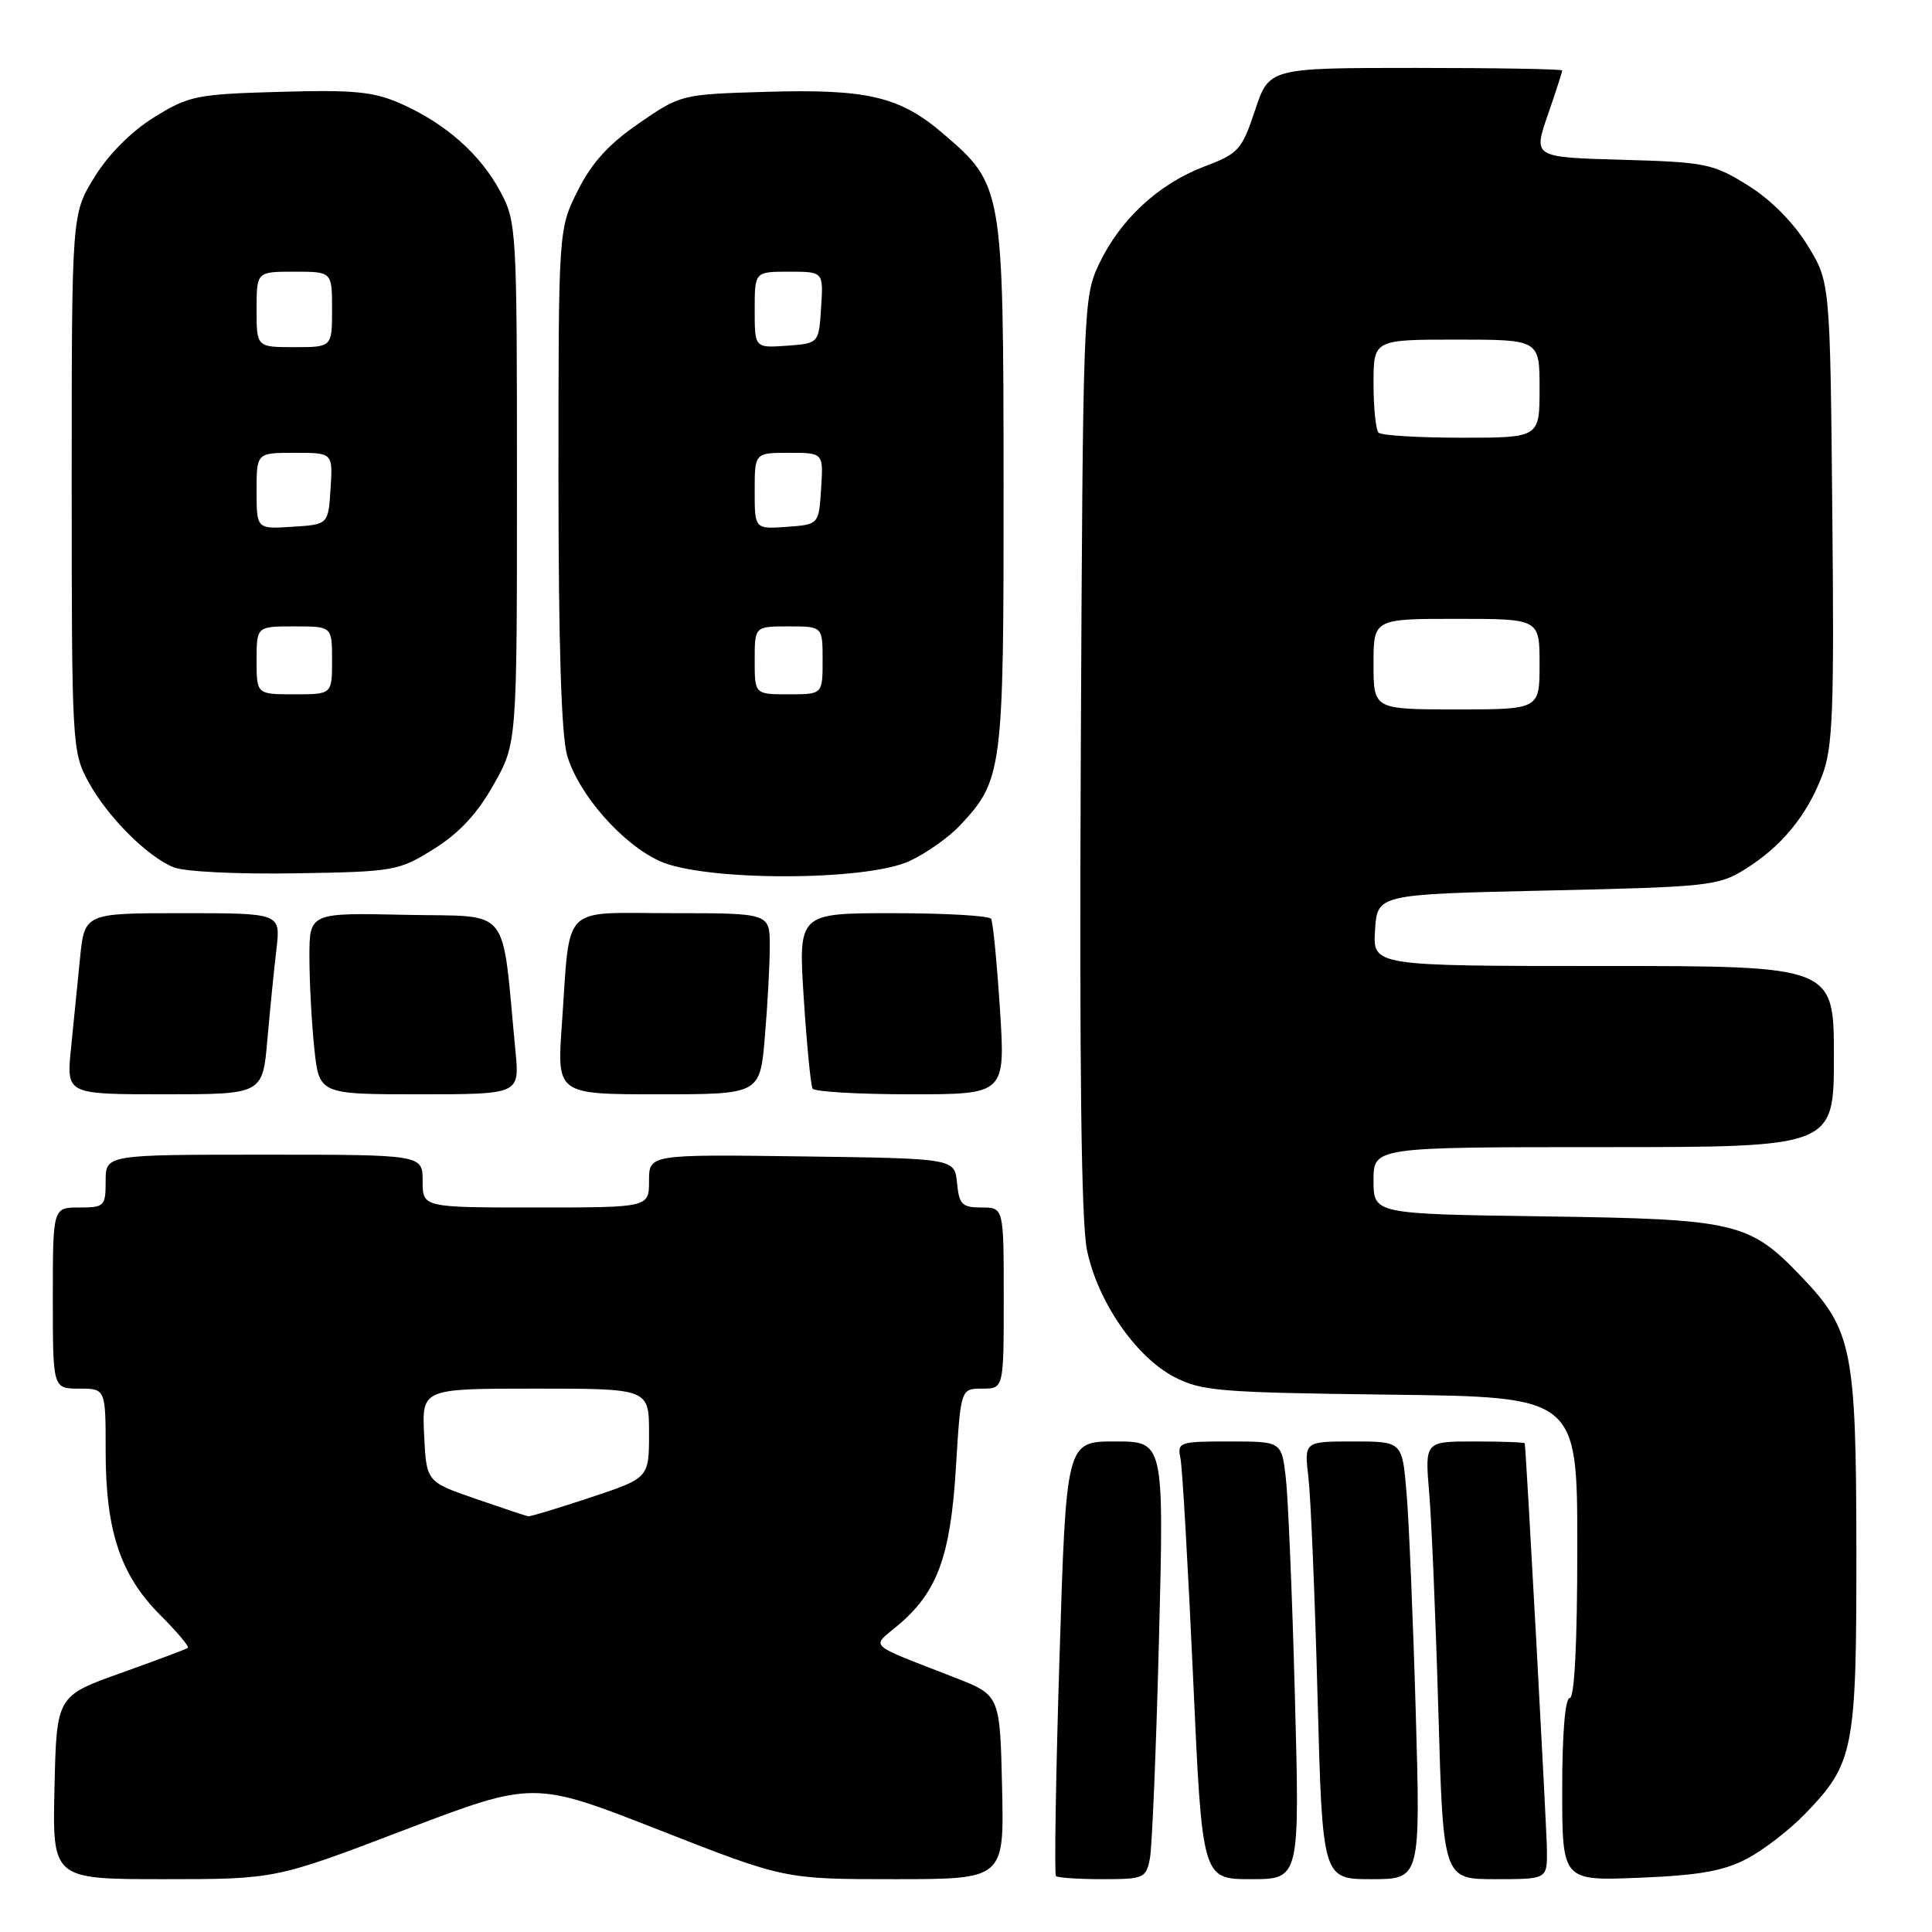 <?xml version="1.0" encoding="UTF-8" standalone="no"?>
<!DOCTYPE svg PUBLIC "-//W3C//DTD SVG 1.1//EN" "http://www.w3.org/Graphics/SVG/1.1/DTD/svg11.dtd" >
<svg xmlns="http://www.w3.org/2000/svg" xmlns:xlink="http://www.w3.org/1999/xlink" version="1.1" viewBox="0 0 256 256">
 <g >
 <path fill="currentColor"
d=" M 53.59 242.48 C 70.70 235.96 70.70 235.96 87.33 242.48 C 103.96 249.00 103.96 249.00 118.51 249.00 C 133.06 249.00 133.06 249.00 132.78 236.81 C 132.50 224.62 132.50 224.62 126.50 222.28 C 114.67 217.67 115.42 218.36 118.98 215.37 C 124.20 210.97 125.94 206.25 126.66 194.52 C 127.30 184.00 127.30 184.00 130.15 184.00 C 133.00 184.00 133.00 184.00 133.00 172.00 C 133.00 160.00 133.00 160.00 130.06 160.00 C 127.48 160.00 127.09 159.61 126.81 156.75 C 126.50 153.50 126.50 153.50 106.25 153.23 C 86.00 152.96 86.00 152.96 86.00 156.48 C 86.00 160.00 86.00 160.00 71.00 160.00 C 56.00 160.00 56.00 160.00 56.00 156.50 C 56.00 153.00 56.00 153.00 35.00 153.00 C 14.00 153.00 14.00 153.00 14.00 156.50 C 14.00 159.83 13.83 160.00 10.50 160.00 C 7.00 160.00 7.00 160.00 7.00 172.00 C 7.00 184.00 7.00 184.00 10.50 184.00 C 14.00 184.00 14.00 184.00 14.00 192.32 C 14.00 202.85 15.96 208.72 21.22 213.99 C 23.46 216.22 25.11 218.19 24.89 218.35 C 24.68 218.52 20.68 220.02 16.00 221.69 C 7.50 224.73 7.50 224.73 7.22 236.86 C 6.94 249.00 6.94 249.00 21.71 249.00 C 36.49 249.00 36.49 249.00 53.59 242.48 Z  M 152.37 246.25 C 152.66 244.74 153.20 231.69 153.57 217.25 C 154.24 191.00 154.24 191.00 147.76 191.00 C 141.28 191.00 141.28 191.00 140.39 219.59 C 139.90 235.31 139.69 248.36 139.92 248.59 C 140.15 248.81 142.92 249.00 146.09 249.00 C 151.57 249.00 151.87 248.87 152.37 246.25 Z  M 171.58 224.75 C 171.23 211.41 170.68 198.36 170.37 195.75 C 169.81 191.00 169.81 191.00 162.89 191.00 C 156.24 191.00 155.98 191.09 156.42 193.25 C 156.67 194.49 157.42 207.54 158.09 222.25 C 159.29 249.00 159.29 249.00 165.76 249.00 C 172.23 249.00 172.23 249.00 171.58 224.75 Z  M 187.59 226.75 C 187.24 214.51 186.69 201.46 186.37 197.75 C 185.80 191.00 185.80 191.00 179.30 191.00 C 172.81 191.00 172.81 191.00 173.37 195.75 C 173.68 198.36 174.23 211.41 174.58 224.75 C 175.23 249.00 175.23 249.00 181.73 249.00 C 188.23 249.00 188.23 249.00 187.59 226.75 Z  M 204.98 245.25 C 204.96 242.44 202.25 192.66 202.04 191.25 C 202.02 191.11 199.03 191.00 195.40 191.00 C 188.80 191.00 188.80 191.00 189.37 197.75 C 189.69 201.46 190.24 214.51 190.59 226.75 C 191.23 249.00 191.23 249.00 198.12 249.00 C 205.00 249.00 205.00 249.00 204.98 245.25 Z  M 231.50 246.28 C 233.70 245.12 237.17 242.44 239.20 240.33 C 245.67 233.63 246.00 231.92 245.98 205.28 C 245.95 178.81 245.43 176.20 238.69 169.16 C 231.78 161.94 230.07 161.54 204.75 161.18 C 182.00 160.86 182.00 160.86 182.00 156.43 C 182.00 152.00 182.00 152.00 212.50 152.00 C 243.00 152.00 243.00 152.00 243.00 140.00 C 243.00 128.00 243.00 128.00 212.45 128.00 C 181.89 128.00 181.89 128.00 182.20 123.25 C 182.50 118.50 182.50 118.50 205.00 118.00 C 226.30 117.53 227.70 117.38 231.21 115.19 C 236.04 112.19 239.41 108.10 241.44 102.78 C 242.86 99.07 243.05 94.32 242.79 67.91 C 242.50 37.34 242.50 37.34 239.47 32.45 C 237.60 29.42 234.58 26.40 231.56 24.53 C 226.96 21.68 225.97 21.48 214.92 21.17 C 203.16 20.84 203.16 20.84 205.08 15.26 C 206.14 12.20 207.00 9.53 207.00 9.34 C 207.00 9.15 198.26 9.00 187.58 9.00 C 168.17 9.00 168.17 9.00 166.30 14.61 C 164.54 19.88 164.12 20.35 159.54 22.08 C 153.50 24.38 148.41 29.10 145.62 35.00 C 143.54 39.41 143.49 40.71 143.21 99.91 C 143.02 141.25 143.27 162.01 144.03 165.65 C 145.44 172.44 150.47 179.76 155.55 182.43 C 159.18 184.33 161.48 184.52 184.25 184.80 C 209.00 185.10 209.00 185.10 209.00 205.05 C 209.00 217.68 208.63 225.00 208.00 225.00 C 207.39 225.00 207.00 229.70 207.00 237.11 C 207.00 249.23 207.00 249.23 217.25 248.81 C 225.17 248.49 228.41 247.91 231.50 246.28 Z  M 35.43 137.75 C 35.78 133.76 36.32 128.36 36.63 125.75 C 37.19 121.00 37.19 121.00 24.19 121.00 C 11.20 121.00 11.20 121.00 10.60 127.00 C 10.27 130.30 9.73 135.70 9.40 139.00 C 8.80 145.00 8.80 145.00 21.80 145.00 C 34.80 145.00 34.80 145.00 35.43 137.75 Z  M 68.30 139.25 C 66.40 119.59 67.97 121.53 53.75 121.22 C 41.00 120.94 41.00 120.94 41.00 126.82 C 41.00 130.06 41.29 135.47 41.64 138.85 C 42.28 145.00 42.28 145.00 55.57 145.00 C 68.86 145.00 68.86 145.00 68.30 139.25 Z  M 101.35 137.35 C 101.71 133.14 102.00 127.74 102.00 125.35 C 102.00 121.00 102.00 121.00 89.08 121.00 C 74.13 121.00 75.60 119.51 74.45 135.75 C 73.79 145.00 73.79 145.00 87.25 145.00 C 100.71 145.00 100.71 145.00 101.35 137.35 Z  M 132.50 133.75 C 132.10 127.56 131.57 122.16 131.33 121.75 C 131.08 121.34 125.23 121.00 118.33 121.00 C 105.78 121.00 105.78 121.00 106.50 132.25 C 106.90 138.44 107.43 143.84 107.67 144.25 C 107.92 144.66 113.77 145.00 120.67 145.00 C 133.22 145.00 133.22 145.00 132.50 133.75 Z  M 57.48 112.50 C 60.82 110.42 63.24 107.82 65.39 104.00 C 68.50 98.50 68.50 98.50 68.50 64.00 C 68.50 30.34 68.45 29.40 66.29 25.38 C 63.65 20.44 59.06 16.38 53.17 13.76 C 49.52 12.14 47.00 11.89 37.09 12.17 C 26.03 12.48 25.04 12.68 20.44 15.53 C 17.42 17.40 14.40 20.42 12.53 23.45 C 9.50 28.34 9.50 28.34 9.50 63.92 C 9.50 98.49 9.56 99.61 11.66 103.50 C 14.18 108.16 19.43 113.45 23.00 114.92 C 24.40 115.50 31.49 115.85 39.08 115.72 C 52.26 115.51 52.81 115.41 57.48 112.50 Z  M 120.50 114.10 C 122.70 113.09 125.71 110.96 127.20 109.38 C 132.85 103.35 133.00 102.16 132.98 64.28 C 132.95 24.76 132.91 24.50 124.94 17.68 C 119.22 12.78 114.91 11.77 101.46 12.17 C 90.30 12.50 90.20 12.52 84.66 16.34 C 80.62 19.12 78.39 21.59 76.54 25.29 C 74.00 30.39 74.00 30.39 74.00 63.33 C 74.00 85.43 74.38 97.54 75.16 100.14 C 76.71 105.32 82.45 111.85 87.44 114.11 C 93.32 116.78 114.73 116.78 120.50 114.10 Z  M 63.00 198.59 C 56.50 196.34 56.50 196.34 56.20 190.17 C 55.90 184.00 55.90 184.00 70.95 184.00 C 86.00 184.00 86.00 184.00 86.00 189.92 C 86.00 195.84 86.00 195.84 78.25 198.42 C 73.98 199.84 70.27 200.96 70.00 200.92 C 69.72 200.88 66.58 199.83 63.00 198.59 Z  M 182.00 88.00 C 182.00 82.00 182.00 82.00 193.00 82.00 C 204.00 82.00 204.00 82.00 204.00 88.00 C 204.00 94.00 204.00 94.00 193.00 94.00 C 182.00 94.00 182.00 94.00 182.00 88.00 Z  M 182.67 57.33 C 182.30 56.97 182.00 54.04 182.00 50.83 C 182.00 45.00 182.00 45.00 193.00 45.00 C 204.00 45.00 204.00 45.00 204.00 51.50 C 204.00 58.00 204.00 58.00 193.67 58.00 C 187.98 58.00 183.03 57.70 182.67 57.33 Z  M 34.00 87.50 C 34.00 83.00 34.00 83.00 39.00 83.00 C 44.00 83.00 44.00 83.00 44.00 87.50 C 44.00 92.00 44.00 92.00 39.00 92.00 C 34.00 92.00 34.00 92.00 34.00 87.50 Z  M 34.00 65.05 C 34.00 60.00 34.00 60.00 39.05 60.00 C 44.11 60.00 44.11 60.00 43.80 64.75 C 43.50 69.50 43.50 69.50 38.75 69.80 C 34.00 70.11 34.00 70.11 34.00 65.05 Z  M 34.00 41.00 C 34.00 36.00 34.00 36.00 39.00 36.00 C 44.00 36.00 44.00 36.00 44.00 41.00 C 44.00 46.00 44.00 46.00 39.00 46.00 C 34.00 46.00 34.00 46.00 34.00 41.00 Z  M 100.00 87.50 C 100.00 83.00 100.00 83.00 104.50 83.00 C 109.00 83.00 109.00 83.00 109.00 87.50 C 109.00 92.00 109.00 92.00 104.50 92.00 C 100.00 92.00 100.00 92.00 100.00 87.50 Z  M 100.00 65.06 C 100.00 60.00 100.00 60.00 104.55 60.00 C 109.11 60.00 109.11 60.00 108.80 64.75 C 108.50 69.50 108.50 69.50 104.25 69.81 C 100.00 70.11 100.00 70.11 100.00 65.06 Z  M 100.00 41.06 C 100.00 36.00 100.00 36.00 104.55 36.00 C 109.11 36.00 109.11 36.00 108.80 40.75 C 108.50 45.50 108.50 45.50 104.25 45.81 C 100.00 46.11 100.00 46.11 100.00 41.06 Z "/>
</g>
</svg>